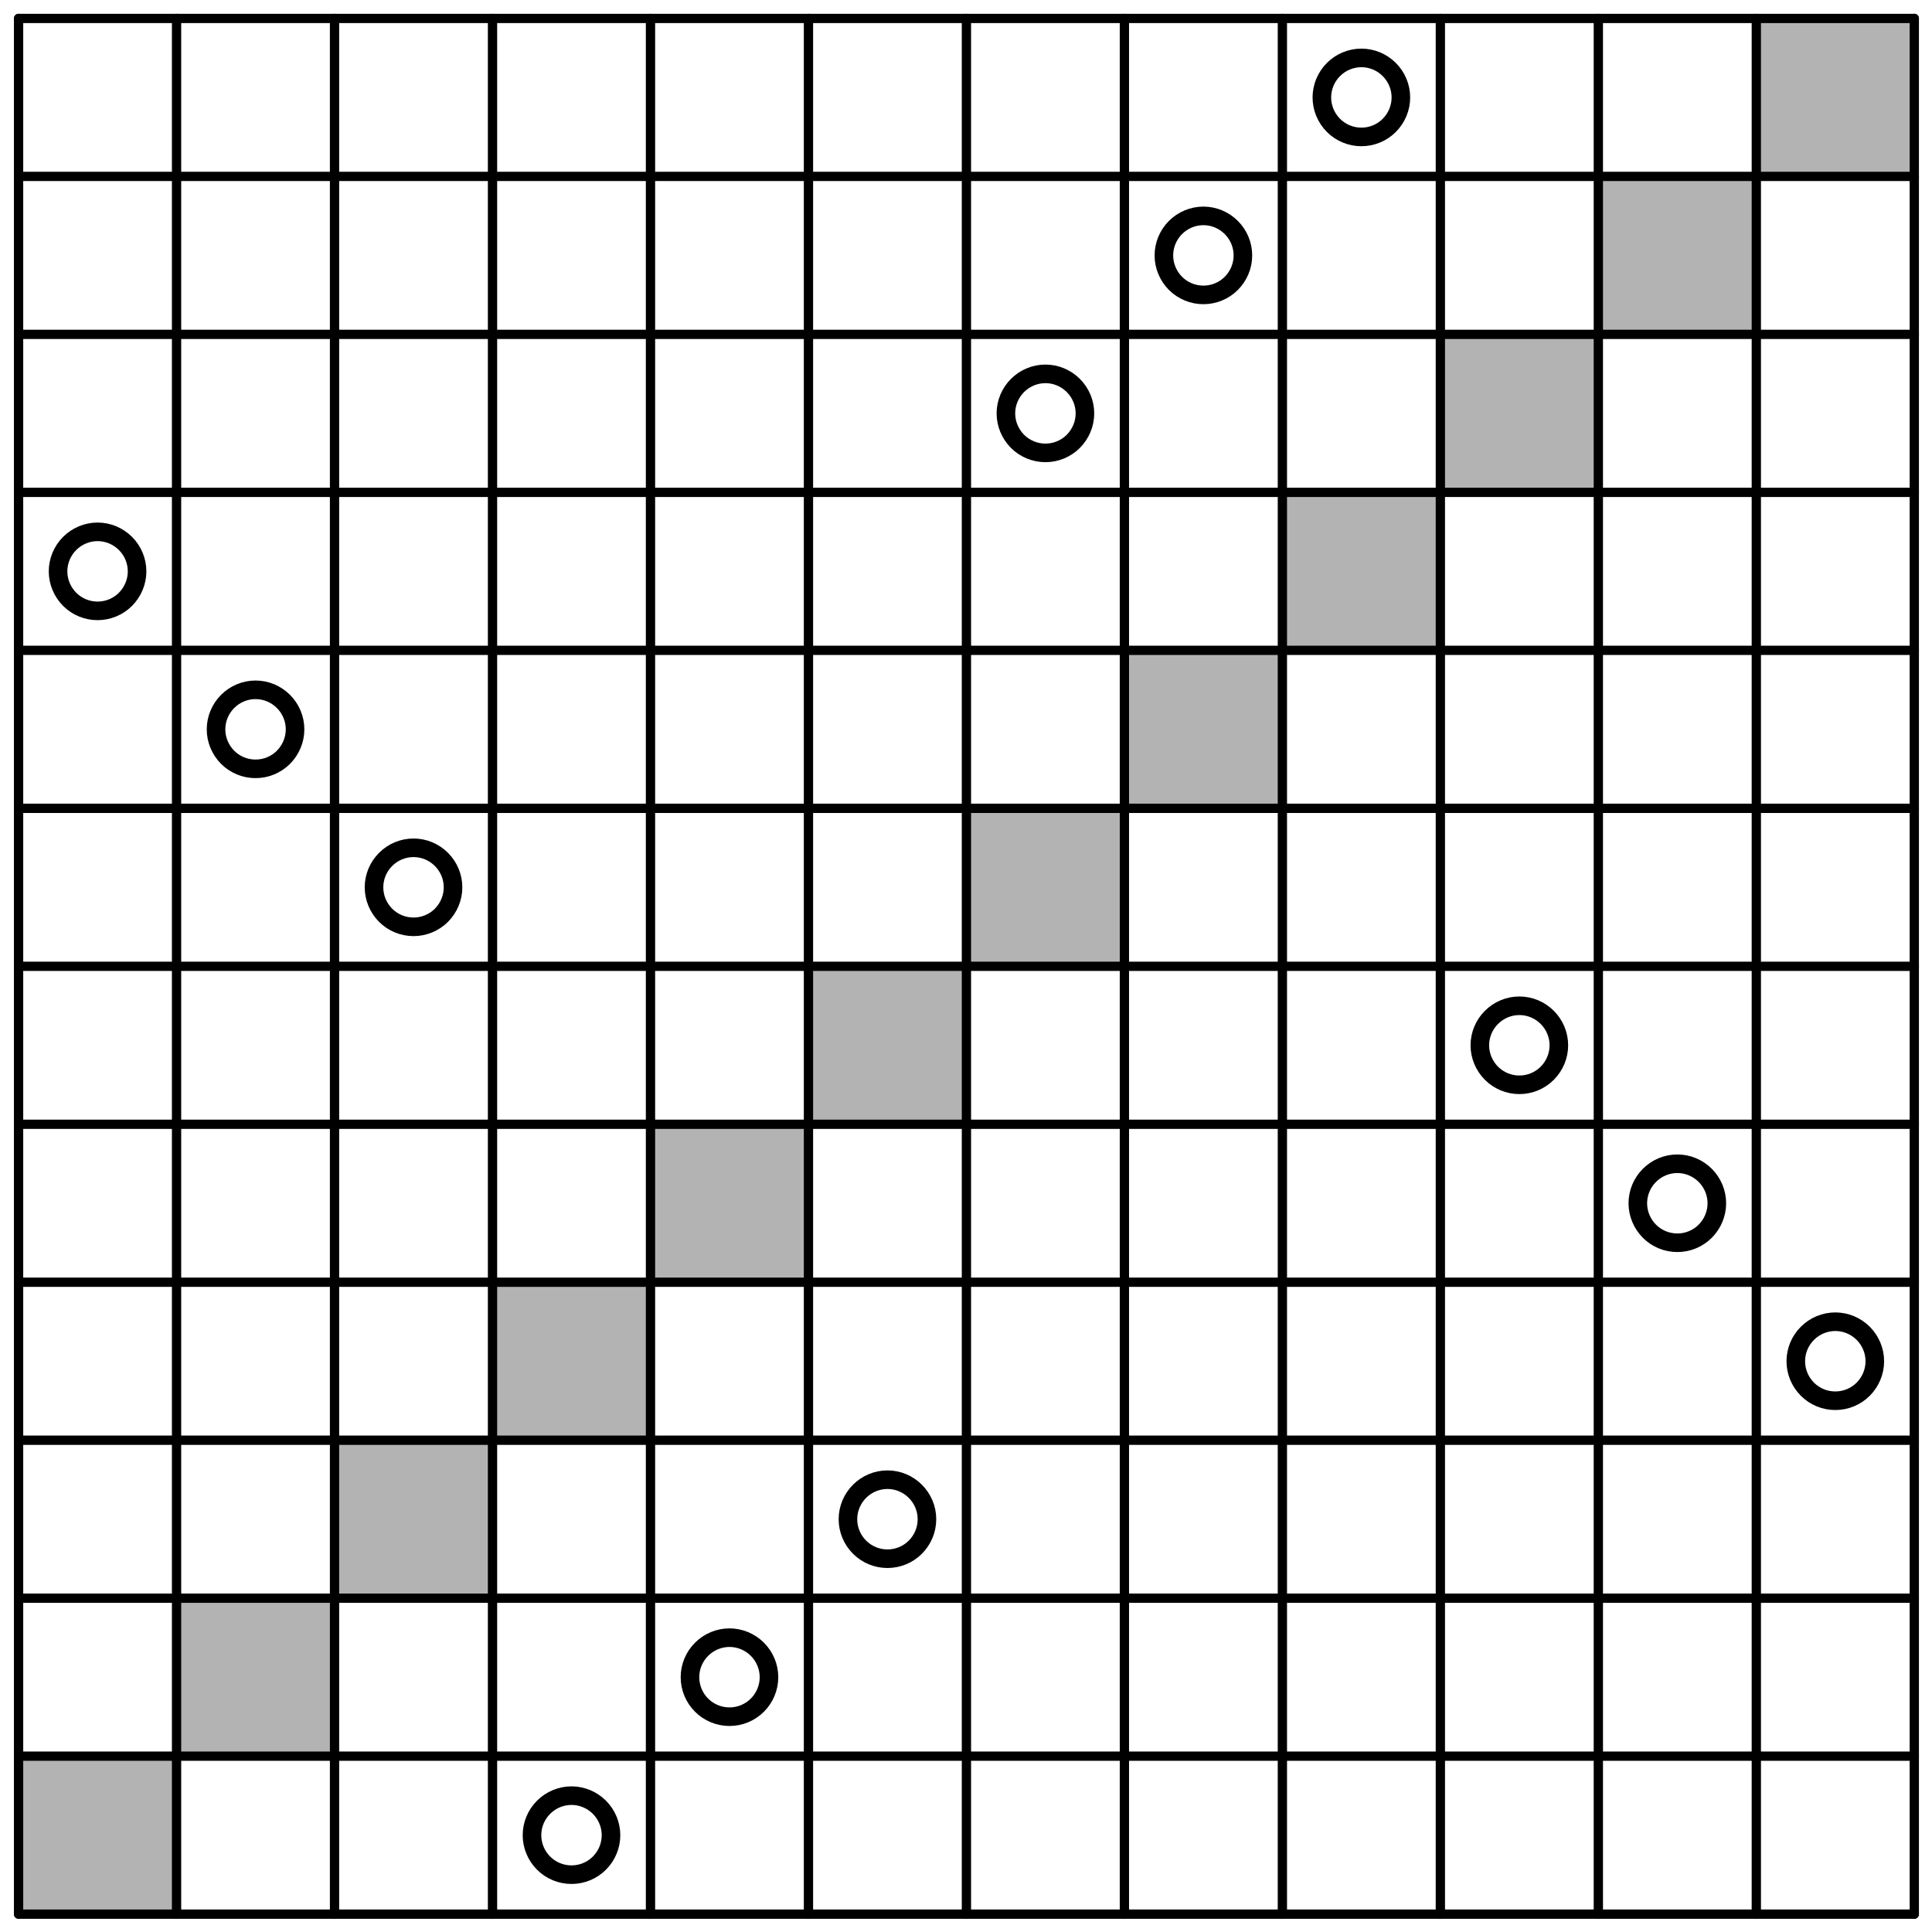 <?xml version='1.0' encoding='UTF-8'?>
<!-- This file was generated by dvisvgm 3.1.1 -->
<svg version='1.1' xmlns='http://www.w3.org/2000/svg' xmlns:xlink='http://www.w3.org/1999/xlink' width='104pt' height='104pt' viewBox='0 -104 104 104'>
<g id='page1'>
<g transform='matrix(1 0 0 -1 0 0)'>
<path d='M1 .961H9.504V9.465H1Z' fill='#b3b3b3'/>
<path d='M9.504 9.465H18.008V17.969H9.504Z' fill='#b3b3b3'/>
<path d='M18.008 17.969H26.512V26.473H18.008Z' fill='#b3b3b3'/>
<path d='M26.512 26.473H35.016V34.977H26.512Z' fill='#b3b3b3'/>
<path d='M35.016 34.977H43.52V43.48H35.016Z' fill='#b3b3b3'/>
<path d='M43.52 43.48H52.023V51.984H43.52Z' fill='#b3b3b3'/>
<path d='M52.023 51.984H60.527V60.488H52.023Z' fill='#b3b3b3'/>
<path d='M60.527 60.488H69.031V68.992H60.527Z' fill='#b3b3b3'/>
<path d='M69.031 68.992H77.535V77.496H69.031Z' fill='#b3b3b3'/>
<path d='M77.535 77.496H86.039V86H77.535Z' fill='#b3b3b3'/>
<path d='M86.039 86H94.543V94.504H86.039Z' fill='#b3b3b3'/>
<path d='M94.543 94.504H103.047V103.008H94.543Z' fill='#b3b3b3'/>
<path d='M58.402 81.746C58.402 82.312 58.176 82.852 57.777 83.25C57.379 83.648 56.84 83.875 56.277 83.875C55.711 83.875 55.172 83.648 54.773 83.25C54.375 82.852 54.148 82.312 54.148 81.746C54.148 81.184 54.375 80.644 54.773 80.242C55.172 79.844 55.711 79.621 56.277 79.621C56.84 79.621 57.379 79.844 57.777 80.242C58.176 80.644 58.402 81.184 58.402 81.746Z' stroke='#000' fill='none' stroke-miterlimit='10' stroke-linejoin='bevel'/>
<path d='M32.891 5.211C32.891 5.777 32.664 6.316 32.266 6.715C31.867 7.113 31.328 7.34 30.766 7.34C30.199 7.34 29.66 7.113 29.262 6.715C28.863 6.316 28.637 5.777 28.637 5.211C28.637 4.648 28.863 4.105 29.262 3.707C29.66 3.309 30.199 3.086 30.766 3.086C31.328 3.086 31.867 3.309 32.266 3.707C32.664 4.105 32.891 4.648 32.891 5.211Z' stroke='#000' fill='none' stroke-miterlimit='10' stroke-linejoin='bevel'/>
<path d='M7.379 73.242C7.379 73.809 7.152 74.348 6.754 74.746C6.355 75.144 5.816 75.371 5.254 75.371C4.688 75.371 4.148 75.144 3.75 74.746S3.125 73.809 3.125 73.242C3.125 72.68 3.352 72.141 3.75 71.738C4.148 71.34 4.688 71.117 5.254 71.117C5.816 71.117 6.355 71.34 6.754 71.738C7.152 72.141 7.379 72.68 7.379 73.242Z' stroke='#000' fill='none' stroke-miterlimit='10' stroke-linejoin='bevel'/>
<path d='M83.914 47.73C83.914 48.297 83.687 48.836 83.289 49.234C82.891 49.633 82.352 49.859 81.789 49.859C81.223 49.859 80.684 49.633 80.285 49.234C79.887 48.836 79.66 48.297 79.66 47.73C79.66 47.168 79.887 46.629 80.285 46.227C80.684 45.828 81.223 45.605 81.789 45.605C82.352 45.605 82.891 45.828 83.289 46.227C83.687 46.629 83.914 47.168 83.914 47.73Z' stroke='#000' fill='none' stroke-miterlimit='10' stroke-linejoin='bevel'/>
<path d='M66.906 90.25C66.906 90.816 66.68 91.355 66.281 91.754C65.883 92.152 65.344 92.379 64.781 92.379C64.215 92.379 63.676 92.152 63.277 91.754C62.879 91.355 62.652 90.816 62.652 90.25C62.652 89.687 62.879 89.148 63.277 88.746C63.676 88.348 64.215 88.125 64.781 88.125C65.344 88.125 65.883 88.348 66.281 88.746C66.68 89.148 66.906 89.687 66.906 90.25Z' stroke='#000' fill='none' stroke-miterlimit='10' stroke-linejoin='bevel'/>
<path d='M41.395 13.715C41.395 14.281 41.168 14.82 40.77 15.219C40.371 15.617 39.832 15.844 39.27 15.844C38.703 15.844 38.164 15.617 37.766 15.219C37.367 14.82 37.141 14.281 37.141 13.715C37.141 13.152 37.367 12.609 37.766 12.211C38.164 11.813 38.703 11.59 39.27 11.59C39.832 11.59 40.371 11.813 40.77 12.211C41.168 12.609 41.395 13.152 41.395 13.715Z' stroke='#000' fill='none' stroke-miterlimit='10' stroke-linejoin='bevel'/>
<path d='M15.883 64.738C15.883 65.305 15.656 65.844 15.258 66.242C14.859 66.641 14.32 66.867 13.758 66.867C13.191 66.867 12.652 66.641 12.254 66.242S11.629 65.305 11.629 64.738C11.629 64.176 11.856 63.637 12.254 63.234C12.652 62.836 13.191 62.613 13.758 62.613C14.32 62.613 14.859 62.836 15.258 63.234C15.656 63.637 15.883 64.176 15.883 64.738Z' stroke='#000' fill='none' stroke-miterlimit='10' stroke-linejoin='bevel'/>
<path d='M92.418 39.227C92.418 39.793 92.191 40.332 91.793 40.73C91.394 41.129 90.855 41.355 90.293 41.355C89.727 41.355 89.187 41.129 88.789 40.73C88.391 40.332 88.164 39.793 88.164 39.227C88.164 38.664 88.391 38.125 88.789 37.723C89.187 37.324 89.727 37.102 90.293 37.102C90.855 37.102 91.394 37.324 91.793 37.723C92.191 38.125 92.418 38.664 92.418 39.227Z' stroke='#000' fill='none' stroke-miterlimit='10' stroke-linejoin='bevel'/>
<path d='M75.41 98.754C75.41 99.32 75.184 99.859 74.785 100.258C74.387 100.656 73.848 100.883 73.285 100.883C72.719 100.883 72.18 100.656 71.781 100.258C71.383 99.859 71.156 99.32 71.156 98.754C71.156 98.191 71.383 97.652 71.781 97.25C72.18 96.852 72.719 96.629 73.285 96.629C73.848 96.629 74.387 96.852 74.785 97.25C75.184 97.652 75.41 98.191 75.41 98.754Z' stroke='#000' fill='none' stroke-miterlimit='10' stroke-linejoin='bevel'/>
<path d='M49.898 22.219C49.898 22.785 49.672 23.324 49.273 23.723C48.875 24.121 48.336 24.348 47.773 24.348C47.207 24.348 46.668 24.121 46.27 23.723C45.871 23.324 45.645 22.785 45.645 22.219C45.645 21.656 45.871 21.113 46.27 20.715C46.668 20.316 47.207 20.094 47.773 20.094C48.336 20.094 48.875 20.316 49.273 20.715C49.672 21.113 49.898 21.656 49.898 22.219Z' stroke='#000' fill='none' stroke-miterlimit='10' stroke-linejoin='bevel'/>
<path d='M24.387 56.234C24.387 56.801 24.16 57.34 23.762 57.738C23.363 58.137 22.824 58.363 22.262 58.363C21.695 58.363 21.156 58.137 20.758 57.738C20.359 57.34 20.133 56.801 20.133 56.234C20.133 55.672 20.359 55.133 20.758 54.73C21.156 54.332 21.695 54.109 22.262 54.109C22.824 54.109 23.363 54.332 23.762 54.73C24.16 55.133 24.387 55.672 24.387 56.234Z' stroke='#000' fill='none' stroke-miterlimit='10' stroke-linejoin='bevel'/>
<path d='M100.922 30.723C100.922 31.289 100.695 31.828 100.297 32.227C99.898 32.625 99.359 32.852 98.797 32.852C98.23 32.852 97.691 32.625 97.293 32.227C96.894 31.828 96.668 31.289 96.668 30.723C96.668 30.16 96.894 29.621 97.293 29.219C97.691 28.82 98.23 28.598 98.797 28.598C99.359 28.598 99.898 28.82 100.297 29.219C100.695 29.621 100.922 30.16 100.922 30.723Z' stroke='#000' fill='none' stroke-miterlimit='10' stroke-linejoin='bevel'/>
<path d='M1 .961V103.008' stroke='#000' fill='none' stroke-width='.5' stroke-miterlimit='10' stroke-linecap='round' stroke-linejoin='round'/>
<path d='M9.504 .961V103.008' stroke='#000' fill='none' stroke-width='.5' stroke-miterlimit='10' stroke-linecap='round' stroke-linejoin='round'/>
<path d='M18.008 .961V103.008' stroke='#000' fill='none' stroke-width='.5' stroke-miterlimit='10' stroke-linecap='round' stroke-linejoin='round'/>
<path d='M26.512 .961V103.008' stroke='#000' fill='none' stroke-width='.5' stroke-miterlimit='10' stroke-linecap='round' stroke-linejoin='round'/>
<path d='M35.016 .961V103.008' stroke='#000' fill='none' stroke-width='.5' stroke-miterlimit='10' stroke-linecap='round' stroke-linejoin='round'/>
<path d='M43.52 .961V103.008' stroke='#000' fill='none' stroke-width='.5' stroke-miterlimit='10' stroke-linecap='round' stroke-linejoin='round'/>
<path d='M52.023 .961V103.008' stroke='#000' fill='none' stroke-width='.5' stroke-miterlimit='10' stroke-linecap='round' stroke-linejoin='round'/>
<path d='M60.527 .961V103.008' stroke='#000' fill='none' stroke-width='.5' stroke-miterlimit='10' stroke-linecap='round' stroke-linejoin='round'/>
<path d='M69.031 .961V103.008' stroke='#000' fill='none' stroke-width='.5' stroke-miterlimit='10' stroke-linecap='round' stroke-linejoin='round'/>
<path d='M77.535 .961V103.008' stroke='#000' fill='none' stroke-width='.5' stroke-miterlimit='10' stroke-linecap='round' stroke-linejoin='round'/>
<path d='M86.039 .961V103.008' stroke='#000' fill='none' stroke-width='.5' stroke-miterlimit='10' stroke-linecap='round' stroke-linejoin='round'/>
<path d='M94.543 .961V103.008' stroke='#000' fill='none' stroke-width='.5' stroke-miterlimit='10' stroke-linecap='round' stroke-linejoin='round'/>
<path d='M103.047 .961V103.008' stroke='#000' fill='none' stroke-width='.5' stroke-miterlimit='10' stroke-linecap='round' stroke-linejoin='round'/>
<path d='M1 .961H103.047' stroke='#000' fill='none' stroke-width='.5' stroke-miterlimit='10' stroke-linecap='round' stroke-linejoin='round'/>
<path d='M1 9.465H103.047' stroke='#000' fill='none' stroke-width='.5' stroke-miterlimit='10' stroke-linecap='round' stroke-linejoin='round'/>
<path d='M1 17.969H103.047' stroke='#000' fill='none' stroke-width='.5' stroke-miterlimit='10' stroke-linecap='round' stroke-linejoin='round'/>
<path d='M1 26.473H103.047' stroke='#000' fill='none' stroke-width='.5' stroke-miterlimit='10' stroke-linecap='round' stroke-linejoin='round'/>
<path d='M1 34.977H103.047' stroke='#000' fill='none' stroke-width='.5' stroke-miterlimit='10' stroke-linecap='round' stroke-linejoin='round'/>
<path d='M1 43.48H103.047' stroke='#000' fill='none' stroke-width='.5' stroke-miterlimit='10' stroke-linecap='round' stroke-linejoin='round'/>
<path d='M1 51.984H103.047' stroke='#000' fill='none' stroke-width='.5' stroke-miterlimit='10' stroke-linecap='round' stroke-linejoin='round'/>
<path d='M1 60.488H103.047' stroke='#000' fill='none' stroke-width='.5' stroke-miterlimit='10' stroke-linecap='round' stroke-linejoin='round'/>
<path d='M1 68.992H103.047' stroke='#000' fill='none' stroke-width='.5' stroke-miterlimit='10' stroke-linecap='round' stroke-linejoin='round'/>
<path d='M1 77.496H103.047' stroke='#000' fill='none' stroke-width='.5' stroke-miterlimit='10' stroke-linecap='round' stroke-linejoin='round'/>
<path d='M1 86H103.047' stroke='#000' fill='none' stroke-width='.5' stroke-miterlimit='10' stroke-linecap='round' stroke-linejoin='round'/>
<path d='M1 94.504H103.047' stroke='#000' fill='none' stroke-width='.5' stroke-miterlimit='10' stroke-linecap='round' stroke-linejoin='round'/>
<path d='M1 103.008H103.047' stroke='#000' fill='none' stroke-width='.5' stroke-miterlimit='10' stroke-linecap='round' stroke-linejoin='round'/>
</g>
</g>
</svg>